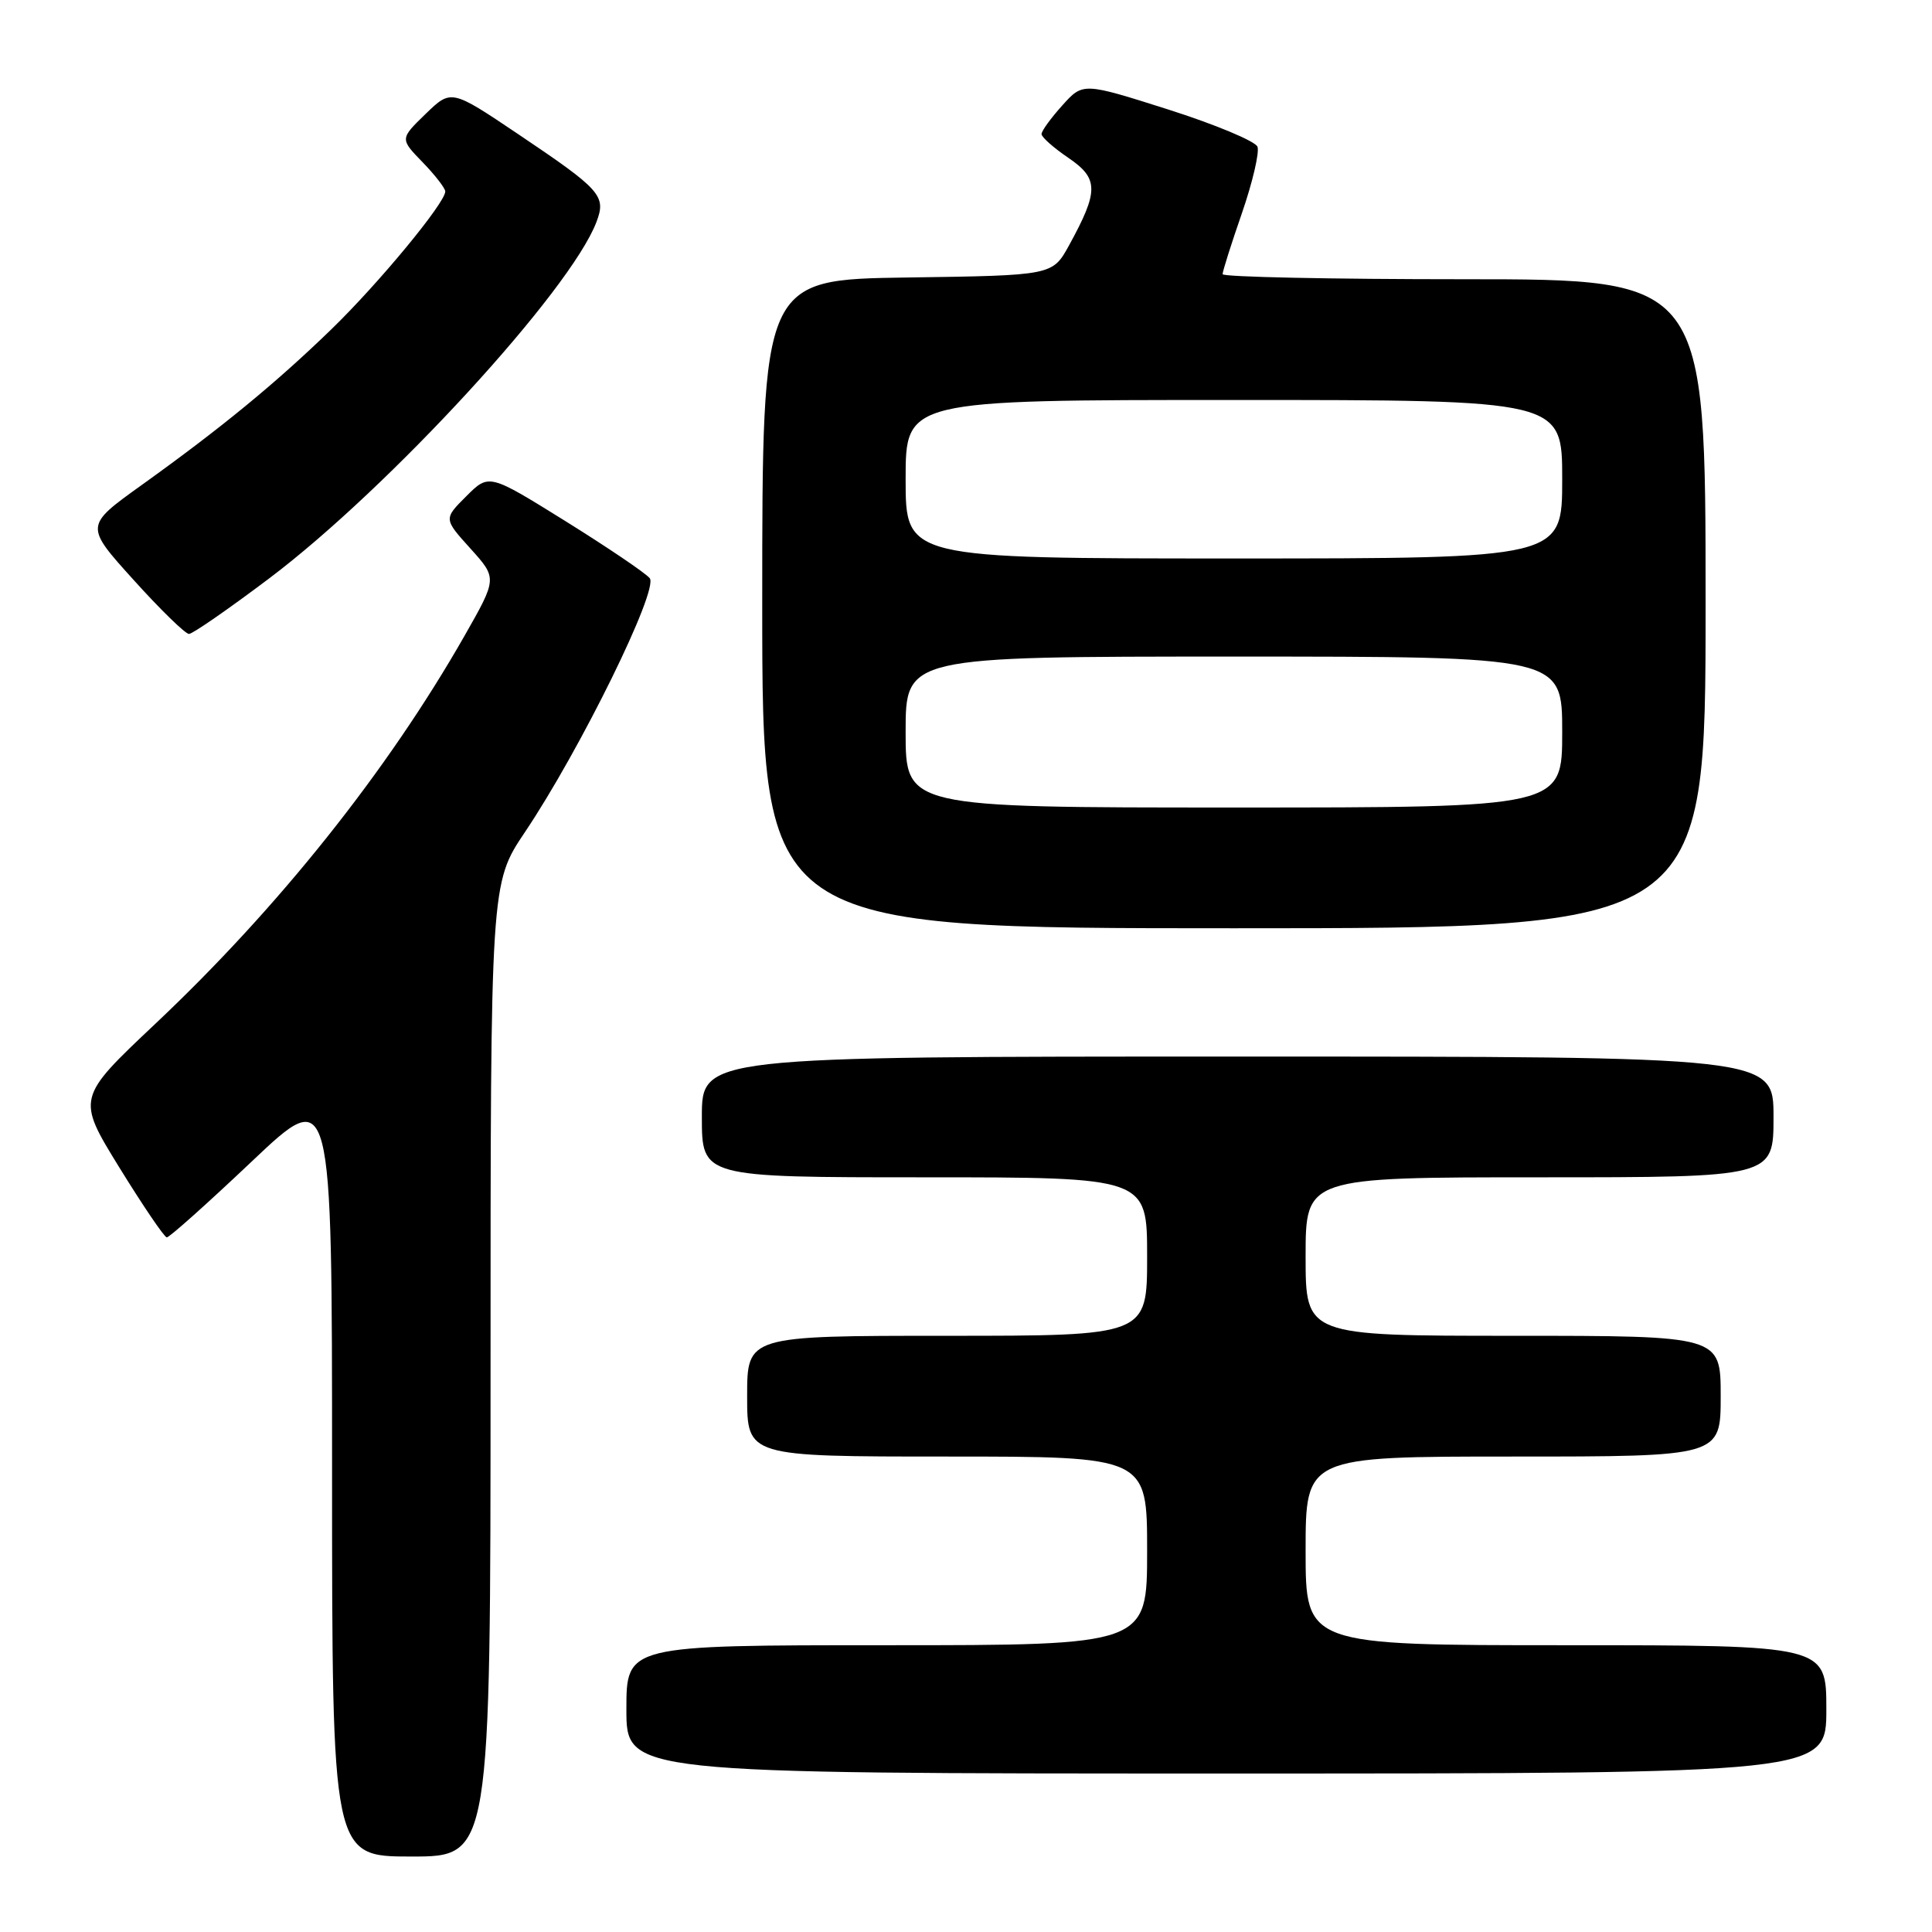 <?xml version="1.0" encoding="UTF-8" standalone="no"?>
<!DOCTYPE svg PUBLIC "-//W3C//DTD SVG 1.1//EN" "http://www.w3.org/Graphics/SVG/1.1/DTD/svg11.dtd" >
<svg xmlns="http://www.w3.org/2000/svg" xmlns:xlink="http://www.w3.org/1999/xlink" version="1.1" viewBox="0 0 256 256">
 <g >
 <path fill="currentColor"
d=" M 65.00 181.52 C 65.00 117.05 65.00 117.05 69.55 110.27 C 76.88 99.36 87.33 78.10 86.09 76.61 C 85.52 75.92 80.49 72.52 74.92 69.05 C 64.79 62.75 64.79 62.75 61.79 65.75 C 58.78 68.75 58.78 68.75 62.34 72.69 C 65.89 76.63 65.89 76.63 61.54 84.27 C 51.35 102.14 36.92 120.25 20.59 135.65 C 10.15 145.50 10.15 145.50 15.82 154.71 C 18.95 159.78 21.77 163.94 22.10 163.96 C 22.43 163.98 27.49 159.46 33.35 153.91 C 44.00 143.82 44.00 143.82 44.00 194.91 C 44.00 246.00 44.00 246.00 54.50 246.00 C 65.00 246.00 65.00 246.00 65.00 181.52 Z  M 242.00 226.50 C 242.00 218.00 242.00 218.00 207.50 218.00 C 173.00 218.00 173.00 218.00 173.00 205.50 C 173.00 193.00 173.00 193.00 200.50 193.00 C 228.00 193.00 228.00 193.00 228.00 185.00 C 228.00 177.00 228.00 177.00 200.50 177.00 C 173.00 177.00 173.00 177.00 173.00 166.50 C 173.00 156.00 173.00 156.00 204.00 156.00 C 235.00 156.00 235.00 156.00 235.00 148.00 C 235.00 140.00 235.00 140.00 164.00 140.00 C 93.00 140.00 93.00 140.00 93.00 148.00 C 93.00 156.00 93.00 156.00 122.50 156.00 C 152.00 156.00 152.00 156.00 152.00 166.50 C 152.00 177.00 152.00 177.00 125.50 177.00 C 99.00 177.00 99.00 177.00 99.00 185.00 C 99.00 193.00 99.00 193.00 125.50 193.00 C 152.00 193.00 152.00 193.00 152.00 205.50 C 152.00 218.00 152.00 218.00 117.50 218.00 C 83.00 218.00 83.00 218.00 83.00 226.50 C 83.00 235.00 83.00 235.00 162.50 235.00 C 242.00 235.00 242.00 235.00 242.00 226.50 Z  M 226.00 80.00 C 226.00 37.00 226.00 37.00 194.00 37.00 C 176.40 37.00 162.00 36.70 162.00 36.33 C 162.00 35.95 163.15 32.31 164.57 28.22 C 165.98 24.13 166.90 20.18 166.62 19.44 C 166.33 18.71 161.02 16.49 154.80 14.51 C 143.50 10.92 143.50 10.92 140.75 13.98 C 139.24 15.66 138.00 17.36 138.01 17.77 C 138.01 18.17 139.61 19.59 141.57 20.92 C 145.59 23.66 145.61 25.30 141.66 32.50 C 139.46 36.50 139.46 36.50 120.23 36.77 C 101.00 37.04 101.00 37.04 101.00 80.02 C 101.00 123.00 101.00 123.00 163.50 123.00 C 226.00 123.00 226.00 123.00 226.00 80.00 Z  M 35.71 76.61 C 51.60 64.62 75.58 38.50 79.03 29.42 C 80.35 25.95 79.66 25.17 68.67 17.78 C 59.79 11.81 59.79 11.81 56.39 15.10 C 52.99 18.40 52.99 18.40 56.00 21.50 C 57.65 23.20 59.00 24.95 59.00 25.37 C 59.00 26.88 50.16 37.58 43.87 43.67 C 36.51 50.80 29.32 56.71 18.73 64.30 C 11.23 69.68 11.23 69.68 17.70 76.84 C 21.25 80.78 24.56 84.00 25.04 84.00 C 25.52 84.00 30.32 80.67 35.71 76.61 Z  M 120.00 97.00 C 120.00 87.00 120.00 87.00 163.50 87.00 C 207.00 87.00 207.00 87.00 207.00 97.00 C 207.00 107.00 207.00 107.00 163.50 107.00 C 120.00 107.00 120.00 107.00 120.00 97.00 Z  M 120.00 63.50 C 120.00 53.00 120.00 53.00 163.50 53.00 C 207.00 53.00 207.00 53.00 207.00 63.50 C 207.00 74.00 207.00 74.00 163.50 74.00 C 120.00 74.00 120.00 74.00 120.00 63.50 Z "/>
</g>
</svg>